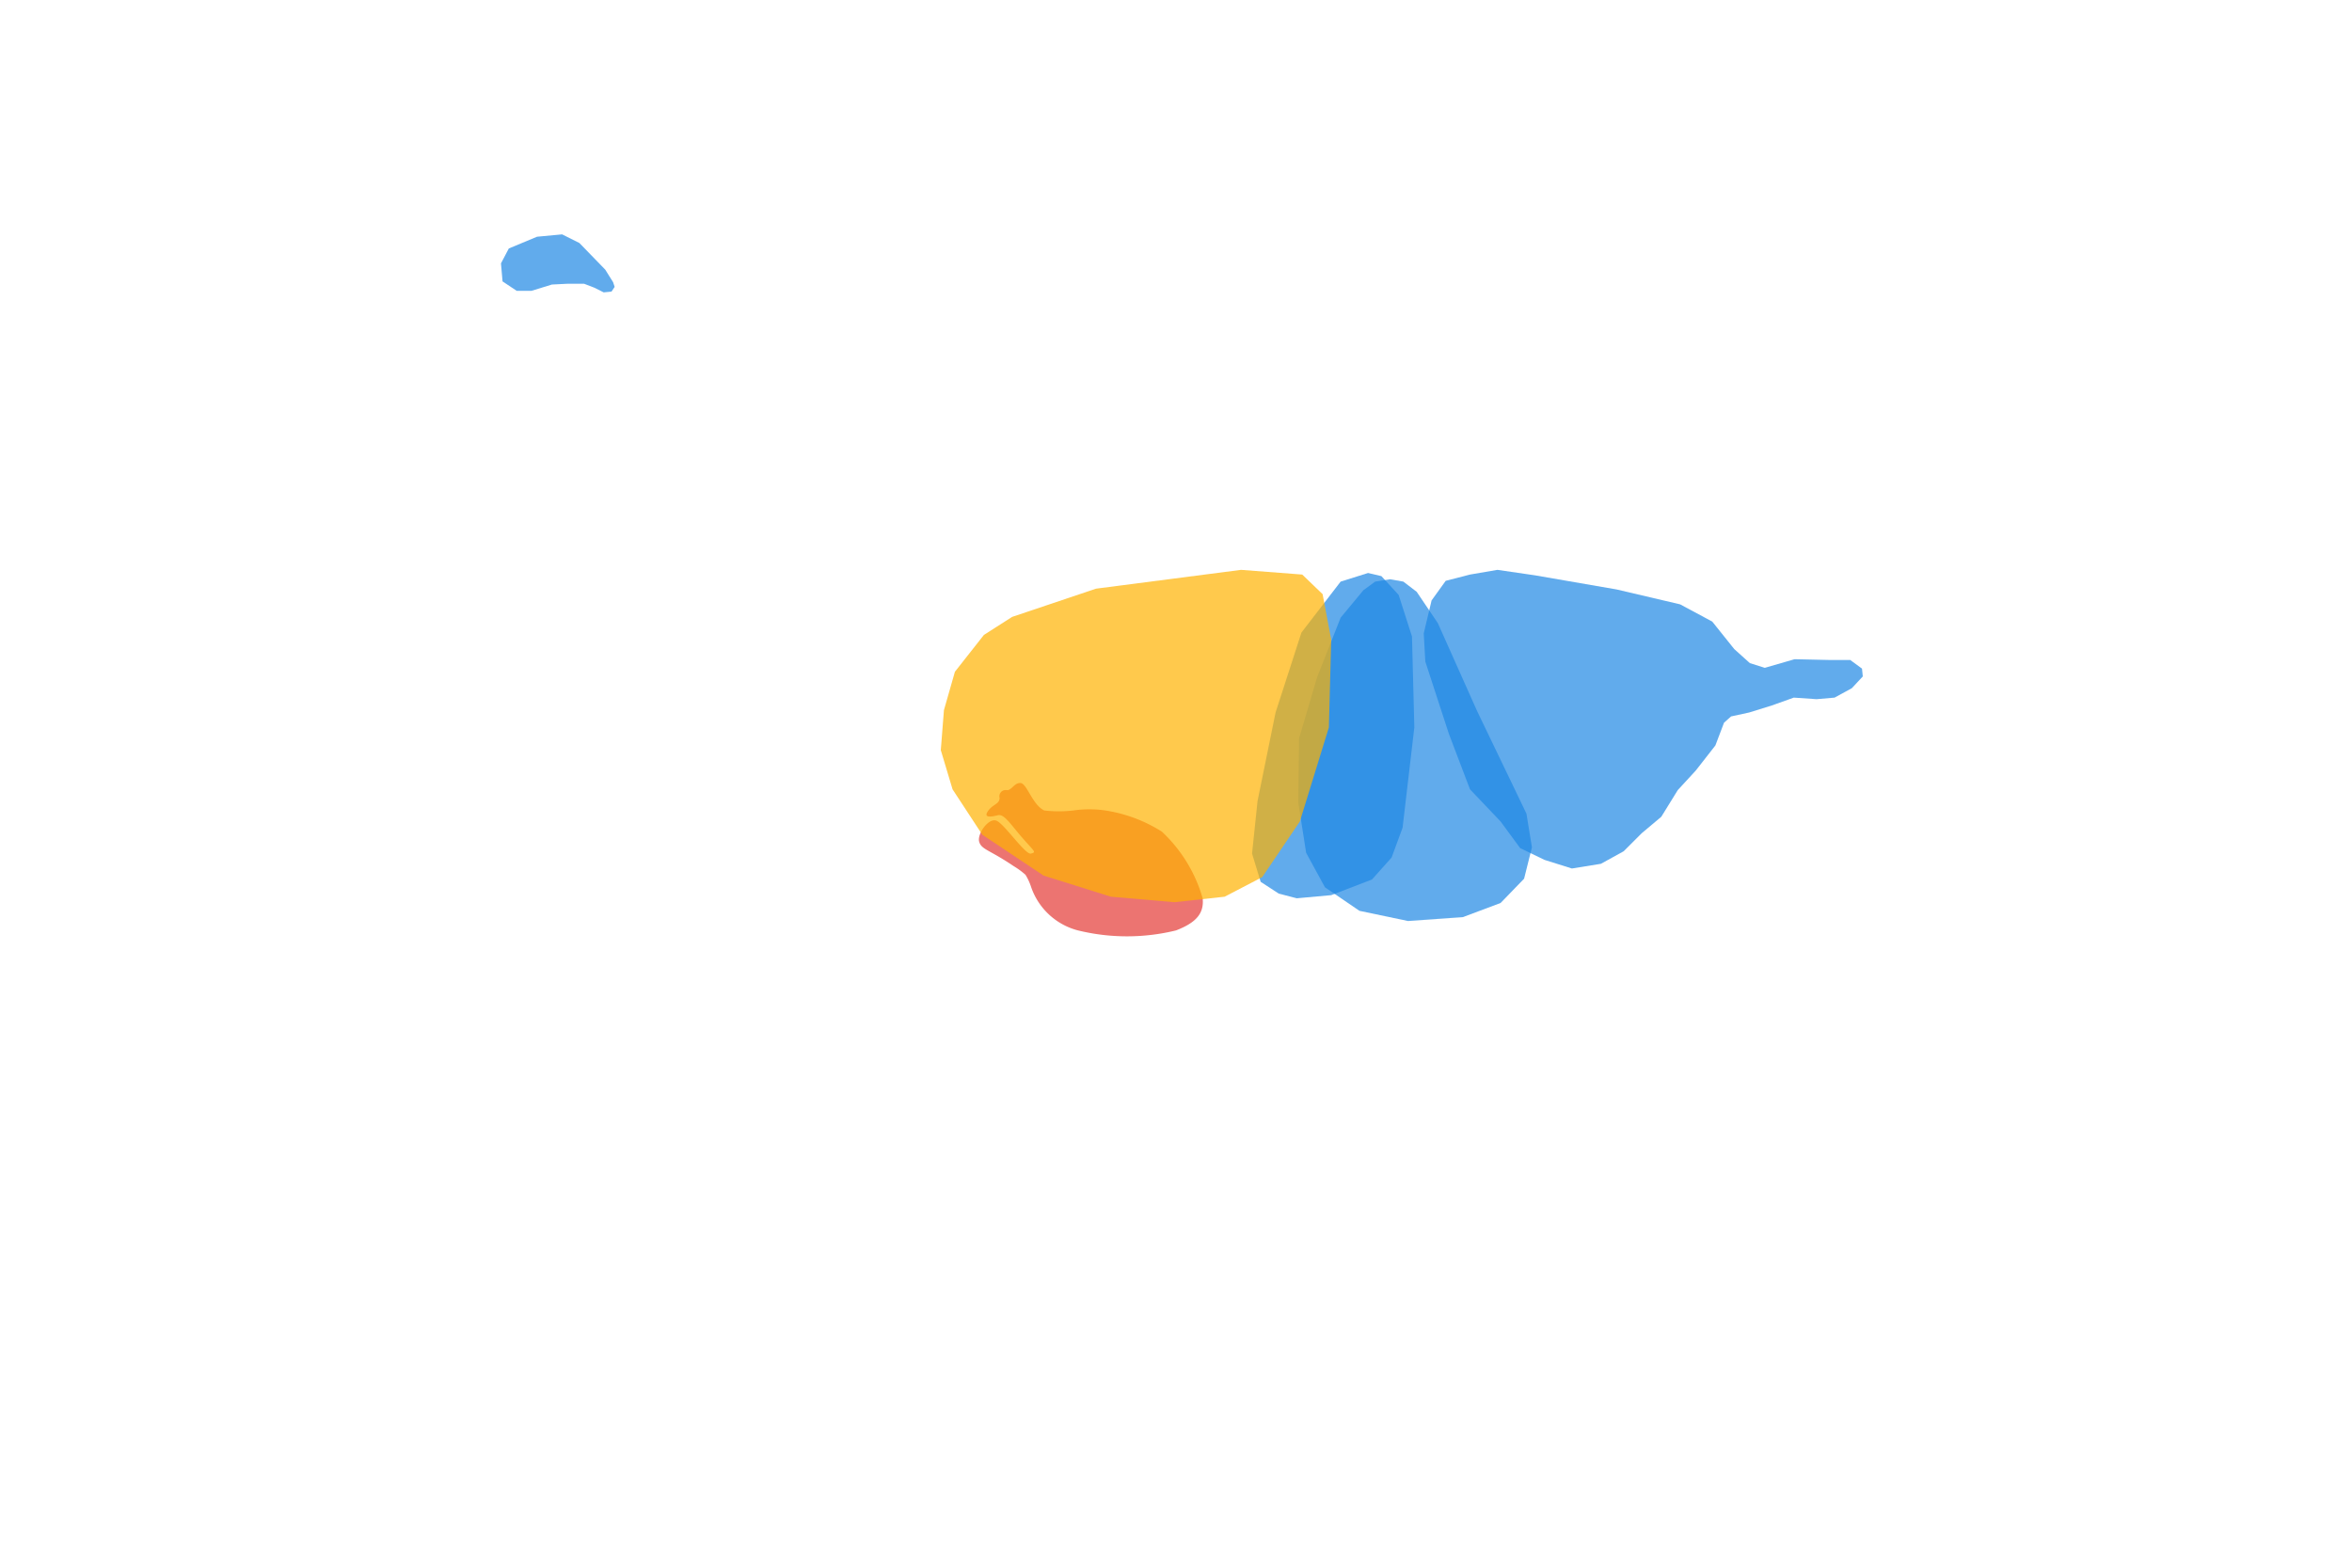 <svg xmlns="http://www.w3.org/2000/svg" viewBox="0 0 30 20"><polygon points="17.1 7.42 16.6 8.07 16.27 9.09 16.04 10.22 15.97 10.89 16.08 11.25 16.31 11.4 16.54 11.46 16.98 11.42 17.5 11.22 17.75 10.94 17.89 10.56 18.04 9.28 18.01 8.12 17.84 7.59 17.62 7.35 17.45 7.31 17.1 7.42" fill="#1e88e5" opacity="0.7"/><polygon points="17.39 7.53 17.1 7.88 16.8 8.64 16.57 9.42 16.56 10.24 16.66 10.88 16.9 11.32 17.34 11.62 17.96 11.75 18.66 11.7 19.14 11.52 19.44 11.21 19.54 10.81 19.47 10.38 18.84 9.07 18.34 7.95 18.07 7.55 17.9 7.42 17.73 7.39 17.54 7.42 17.39 7.53" fill="#1e88e5" opacity="0.7"/><polygon points="18.44 7.41 18.26 7.66 18.16 8.08 18.18 8.44 18.48 9.36 18.75 10.07 19.14 10.48 19.39 10.82 19.7 10.97 20.05 11.08 20.42 11.02 20.71 10.86 20.94 10.63 21.19 10.42 21.4 10.08 21.63 9.83 21.88 9.51 21.99 9.22 22.08 9.14 22.31 9.09 22.6 9 22.88 8.9 23.17 8.92 23.4 8.9 23.62 8.78 23.76 8.63 23.75 8.53 23.6 8.42 23.34 8.42 22.89 8.41 22.51 8.52 22.32 8.46 22.12 8.28 21.84 7.93 21.43 7.71 20.62 7.52 19.58 7.34 19.1 7.27 18.75 7.33 18.44 7.41" fill="#1e88e5" opacity="0.7"/><polygon points="6.39 3.36 6.41 3.59 6.59 3.71 6.78 3.71 7.04 3.63 7.24 3.62 7.45 3.62 7.58 3.67 7.7 3.73 7.8 3.72 7.84 3.66 7.82 3.6 7.72 3.44 7.39 3.1 7.17 2.99 6.85 3.02 6.49 3.17 6.39 3.36" fill="#1e88e5" opacity="0.7"/><path d="M15.34,11.44a1.87,1.87,0,0,0-.52-.85,1.88,1.88,0,0,0-.72-.27,1.4,1.4,0,0,0-.41,0h0a1.61,1.61,0,0,1-.37,0c-.15-.07-.22-.34-.3-.35s-.12.1-.18.09a.08.08,0,0,0-.09.1c0,.08-.09.08-.15.17s.05.07.13.05.17.13.32.3.17.17.1.19-.34-.38-.44-.42-.25.17-.22.27.13.1.44.31a1,1,0,0,1,.15.11.72.72,0,0,1,.07.15.86.86,0,0,0,.6.56,2.63,2.63,0,0,0,1.25,0C15.26,11.75,15.36,11.63,15.34,11.44Z" transform="translate(0 0.02)" fill="#e53935" opacity="0.7"/><polygon points="12.55 8.1 12.18 8.57 12.04 9.06 12 9.57 12.15 10.07 12.53 10.65 13.31 11.17 14.17 11.44 14.98 11.51 15.62 11.44 16.1 11.19 16.58 10.48 16.95 9.28 16.98 8.16 16.87 7.58 16.61 7.33 15.83 7.27 13.98 7.51 12.91 7.87 12.55 8.1" fill="#ffb300" opacity="0.7"/><rect width="30" height="20" fill="none"/></svg>